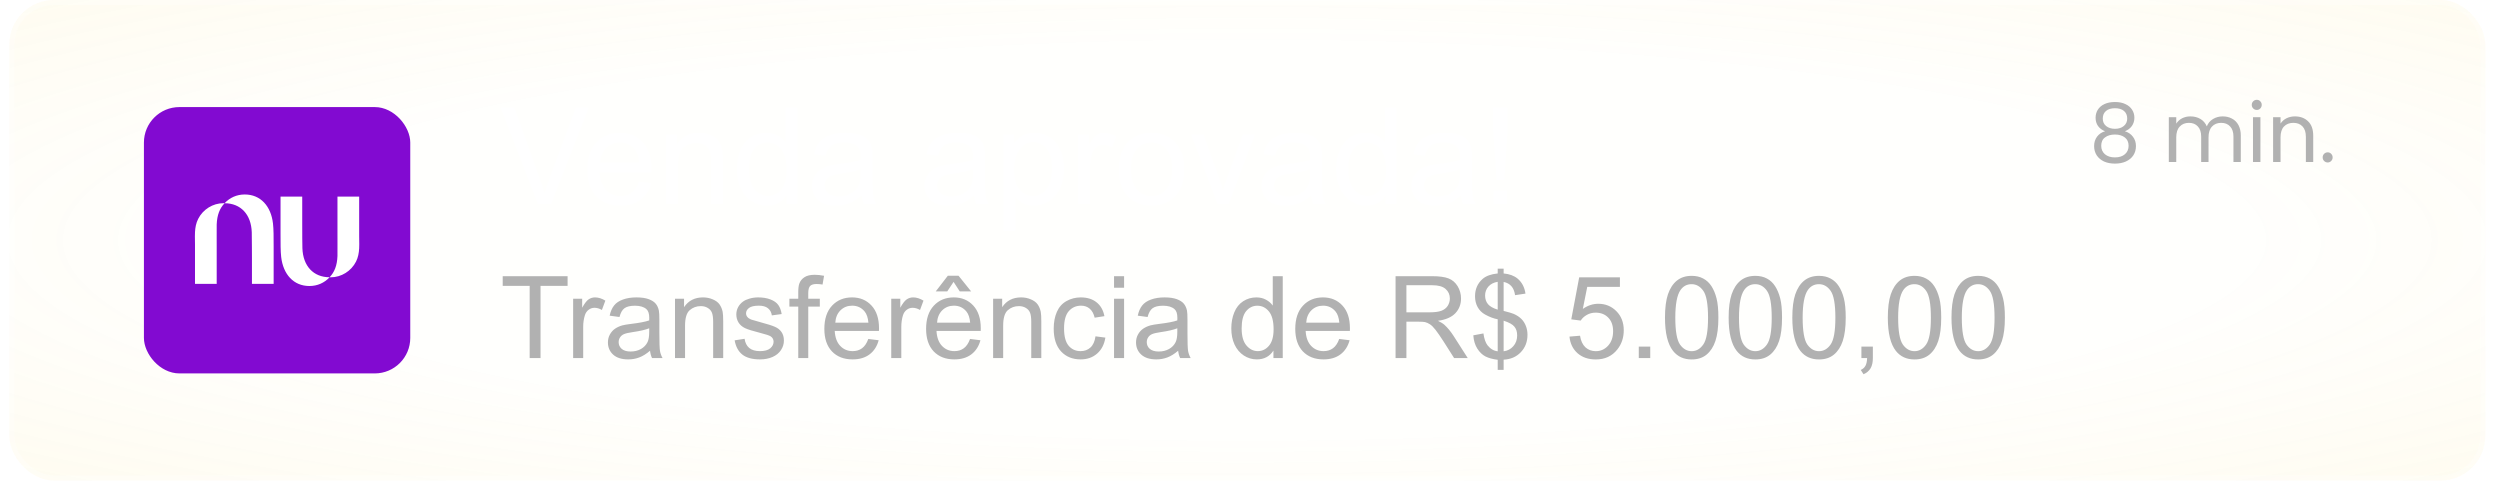 <svg width="153" height="30" viewBox="0 0 153 30" fill="none" xmlns="http://www.w3.org/2000/svg">
<g filter="url(#filter0_b_135_96)">
<rect x="0.567" width="151.533" height="29.407" rx="2.747" fill="url(#paint0_radial_135_96)" fill-opacity="0.08"/>
<rect x="0.723" y="0.155" width="151.222" height="29.096" rx="2.592" stroke="white" stroke-opacity="0.25" stroke-width="0.31"/>
<g clip-path="url(#clip0_135_96)">
<path d="M25.108 6.553H8.808V22.853H25.108V6.553Z" fill="#820AD1"/>
<path d="M13.744 12.436C14.062 12.099 14.484 11.902 14.98 11.902C15.945 11.902 16.585 12.614 16.707 13.68C16.747 14.026 16.747 14.514 16.747 15.08V17.374H15.419V15.808C15.419 15.808 15.416 14.467 15.408 14.216C15.373 13.125 14.732 12.439 13.744 12.438C13.446 12.756 13.286 13.145 13.262 13.74C13.259 13.823 13.26 14.117 13.261 14.505C13.261 14.705 13.262 14.931 13.262 15.166C13.263 16.187 13.262 17.374 13.262 17.374H11.934V14.963C11.934 14.882 11.933 14.797 11.931 14.714C11.928 14.546 11.925 14.376 11.934 14.208C11.949 13.928 11.997 13.653 12.127 13.398C12.423 12.812 13.03 12.435 13.677 12.435C13.699 12.435 13.722 12.435 13.744 12.436Z" fill="white"/>
<path d="M21.981 15.198C21.99 15.03 21.987 14.861 21.984 14.693C21.983 14.609 21.981 14.526 21.981 14.443V12.032H20.653C20.653 12.032 20.652 13.22 20.653 14.241C20.653 14.475 20.653 14.701 20.654 14.902C20.655 15.289 20.656 15.583 20.653 15.666C20.63 16.261 20.47 16.65 20.172 16.968C19.183 16.968 18.543 16.282 18.507 15.19C18.499 14.94 18.496 14.318 18.496 13.598V12.031L17.169 12.032V14.326C17.169 14.892 17.168 15.38 17.208 15.726C17.33 16.793 17.97 17.504 18.936 17.504C19.431 17.504 19.853 17.308 20.171 16.97C20.194 16.971 20.216 16.971 20.239 16.971C20.886 16.971 21.492 16.595 21.789 16.009C21.918 15.753 21.966 15.478 21.981 15.198L21.981 15.198Z" fill="white"/>
</g>
<path d="M32.923 12.494L30.638 6.595H31.483L33.016 10.88C33.139 11.223 33.242 11.545 33.325 11.846C33.417 11.524 33.523 11.202 33.643 10.88L35.237 6.595H36.033L33.724 12.494H32.923ZM39.108 11.117L39.856 11.21C39.738 11.647 39.519 11.987 39.2 12.228C38.881 12.469 38.473 12.59 37.977 12.59C37.352 12.59 36.856 12.398 36.488 12.015C36.123 11.629 35.941 11.088 35.941 10.393C35.941 9.674 36.126 9.116 36.496 8.719C36.866 8.322 37.346 8.124 37.937 8.124C38.508 8.124 38.975 8.318 39.337 8.707C39.699 9.096 39.88 9.644 39.88 10.349C39.88 10.392 39.879 10.456 39.876 10.542H36.689C36.716 11.012 36.849 11.371 37.088 11.62C37.326 11.87 37.624 11.995 37.981 11.995C38.246 11.995 38.473 11.925 38.661 11.785C38.849 11.646 38.998 11.423 39.108 11.117ZM36.73 9.947H39.115C39.083 9.587 38.992 9.318 38.842 9.138C38.611 8.859 38.312 8.719 37.945 8.719C37.612 8.719 37.332 8.831 37.104 9.053C36.878 9.276 36.754 9.574 36.73 9.947ZM40.769 12.494V8.221H41.421V8.828C41.735 8.359 42.188 8.124 42.781 8.124C43.038 8.124 43.275 8.171 43.489 8.265C43.706 8.356 43.869 8.477 43.976 8.627C44.083 8.777 44.158 8.956 44.201 9.162C44.228 9.296 44.242 9.531 44.242 9.866V12.494H43.517V9.894C43.517 9.599 43.489 9.379 43.433 9.234C43.377 9.087 43.276 8.97 43.131 8.884C42.989 8.796 42.821 8.752 42.628 8.752C42.32 8.752 42.053 8.85 41.827 9.045C41.605 9.241 41.493 9.613 41.493 10.16V12.494H40.769ZM48.128 12.494V11.954C47.858 12.378 47.459 12.59 46.933 12.59C46.593 12.59 46.279 12.496 45.992 12.309C45.708 12.121 45.486 11.859 45.328 11.524C45.172 11.186 45.095 10.798 45.095 10.361C45.095 9.935 45.166 9.548 45.308 9.202C45.45 8.854 45.663 8.587 45.948 8.402C46.232 8.216 46.55 8.124 46.901 8.124C47.159 8.124 47.388 8.179 47.589 8.289C47.79 8.396 47.954 8.537 48.08 8.711V6.595H48.8V12.494H48.128ZM45.839 10.361C45.839 10.908 45.954 11.317 46.185 11.588C46.416 11.859 46.688 11.995 47.002 11.995C47.318 11.995 47.587 11.866 47.806 11.608C48.029 11.348 48.141 10.953 48.141 10.421C48.141 9.837 48.028 9.407 47.803 9.134C47.577 8.86 47.3 8.723 46.97 8.723C46.648 8.723 46.378 8.855 46.161 9.118C45.946 9.381 45.839 9.795 45.839 10.361ZM52.731 11.966C52.463 12.194 52.204 12.355 51.955 12.449C51.708 12.543 51.443 12.59 51.158 12.59C50.689 12.59 50.328 12.476 50.076 12.248C49.824 12.018 49.698 11.724 49.698 11.367C49.698 11.158 49.745 10.967 49.838 10.796C49.935 10.621 50.06 10.482 50.213 10.377C50.368 10.273 50.542 10.193 50.736 10.14C50.878 10.102 51.092 10.066 51.38 10.031C51.964 9.961 52.395 9.878 52.671 9.782C52.674 9.682 52.675 9.619 52.675 9.593C52.675 9.298 52.607 9.09 52.47 8.969C52.285 8.805 52.01 8.723 51.645 8.723C51.304 8.723 51.052 8.784 50.889 8.905C50.728 9.023 50.608 9.233 50.531 9.536L49.822 9.44C49.887 9.137 49.993 8.892 50.14 8.707C50.288 8.52 50.501 8.376 50.78 8.277C51.059 8.175 51.382 8.124 51.75 8.124C52.114 8.124 52.411 8.167 52.639 8.253C52.867 8.339 53.035 8.447 53.142 8.579C53.249 8.707 53.324 8.871 53.367 9.069C53.391 9.193 53.403 9.416 53.403 9.737V10.703C53.403 11.376 53.418 11.803 53.448 11.983C53.48 12.16 53.541 12.33 53.633 12.494H52.876C52.801 12.343 52.753 12.168 52.731 11.966ZM52.671 10.349C52.408 10.456 52.014 10.547 51.488 10.623C51.19 10.665 50.98 10.714 50.856 10.768C50.733 10.821 50.638 10.9 50.571 11.005C50.504 11.107 50.47 11.221 50.47 11.347C50.47 11.54 50.542 11.701 50.687 11.83C50.835 11.959 51.05 12.023 51.331 12.023C51.61 12.023 51.858 11.963 52.075 11.842C52.293 11.718 52.452 11.551 52.554 11.339C52.632 11.175 52.671 10.934 52.671 10.615V10.349ZM59.612 11.966C59.343 12.194 59.085 12.355 58.835 12.449C58.588 12.543 58.323 12.59 58.038 12.59C57.569 12.59 57.208 12.476 56.956 12.248C56.704 12.018 56.578 11.724 56.578 11.367C56.578 11.158 56.625 10.967 56.719 10.796C56.815 10.621 56.94 10.482 57.093 10.377C57.249 10.273 57.423 10.193 57.616 10.14C57.758 10.102 57.973 10.066 58.26 10.031C58.845 9.961 59.275 9.878 59.551 9.782C59.554 9.682 59.555 9.619 59.555 9.593C59.555 9.298 59.487 9.09 59.35 8.969C59.165 8.805 58.89 8.723 58.525 8.723C58.185 8.723 57.933 8.784 57.769 8.905C57.608 9.023 57.489 9.233 57.411 9.536L56.703 9.44C56.767 9.137 56.873 8.892 57.021 8.707C57.168 8.52 57.381 8.376 57.66 8.277C57.939 8.175 58.263 8.124 58.63 8.124C58.995 8.124 59.291 8.167 59.519 8.253C59.747 8.339 59.915 8.447 60.022 8.579C60.13 8.707 60.205 8.871 60.248 9.069C60.272 9.193 60.284 9.416 60.284 9.737V10.703C60.284 11.376 60.298 11.803 60.328 11.983C60.36 12.16 60.422 12.33 60.513 12.494H59.757C59.681 12.343 59.633 12.168 59.612 11.966ZM59.551 10.349C59.288 10.456 58.894 10.547 58.368 10.623C58.071 10.665 57.86 10.714 57.737 10.768C57.613 10.821 57.518 10.9 57.451 11.005C57.384 11.107 57.35 11.221 57.35 11.347C57.35 11.54 57.423 11.701 57.568 11.83C57.715 11.959 57.93 12.023 58.212 12.023C58.49 12.023 58.739 11.963 58.956 11.842C59.173 11.718 59.333 11.551 59.435 11.339C59.513 11.175 59.551 10.934 59.551 10.615V10.349ZM61.41 14.131V8.221H62.07V8.776C62.226 8.559 62.401 8.396 62.597 8.289C62.793 8.179 63.031 8.124 63.309 8.124C63.674 8.124 63.996 8.218 64.275 8.406C64.554 8.593 64.765 8.859 64.907 9.202C65.049 9.543 65.12 9.917 65.12 10.325C65.12 10.762 65.041 11.156 64.883 11.508C64.727 11.857 64.499 12.125 64.199 12.312C63.901 12.498 63.587 12.59 63.257 12.59C63.016 12.59 62.798 12.539 62.605 12.437C62.415 12.335 62.258 12.207 62.135 12.051V14.131H61.41ZM62.066 10.381C62.066 10.931 62.178 11.338 62.4 11.6C62.623 11.863 62.892 11.995 63.209 11.995C63.531 11.995 63.806 11.859 64.034 11.588C64.264 11.315 64.38 10.892 64.38 10.321C64.38 9.776 64.267 9.369 64.042 9.098C63.819 8.827 63.552 8.691 63.241 8.691C62.933 8.691 62.659 8.836 62.42 9.126C62.184 9.413 62.066 9.831 62.066 10.381ZM65.989 12.494V8.221H66.641V8.868C66.807 8.565 66.96 8.365 67.1 8.269C67.242 8.172 67.397 8.124 67.566 8.124C67.811 8.124 68.059 8.202 68.311 8.357L68.061 9.029C67.884 8.925 67.707 8.872 67.53 8.872C67.372 8.872 67.23 8.921 67.104 9.017C66.978 9.111 66.888 9.243 66.834 9.412C66.754 9.669 66.713 9.951 66.713 10.257V12.494H65.989ZM68.472 10.357C68.472 9.566 68.692 8.98 69.132 8.599C69.499 8.282 69.947 8.124 70.475 8.124C71.063 8.124 71.543 8.317 71.916 8.703C72.289 9.087 72.475 9.618 72.475 10.297C72.475 10.847 72.392 11.28 72.226 11.596C72.062 11.91 71.822 12.154 71.505 12.329C71.192 12.503 70.848 12.59 70.475 12.59C69.877 12.59 69.393 12.398 69.023 12.015C68.656 11.631 68.472 11.079 68.472 10.357ZM69.216 10.357C69.216 10.904 69.335 11.315 69.574 11.588C69.813 11.859 70.113 11.995 70.475 11.995C70.835 11.995 71.134 11.858 71.373 11.584C71.612 11.311 71.731 10.893 71.731 10.333C71.731 9.804 71.61 9.405 71.369 9.134C71.13 8.86 70.832 8.723 70.475 8.723C70.113 8.723 69.813 8.859 69.574 9.13C69.335 9.401 69.216 9.81 69.216 10.357ZM74.515 12.494L72.89 8.221H73.654L74.572 10.78C74.671 11.056 74.762 11.343 74.845 11.641C74.909 11.415 74.999 11.144 75.115 10.828L76.064 8.221H76.809L75.191 12.494H74.515ZM80.237 11.966C79.969 12.194 79.71 12.355 79.46 12.449C79.213 12.543 78.948 12.59 78.663 12.59C78.194 12.59 77.833 12.476 77.581 12.248C77.329 12.018 77.203 11.724 77.203 11.367C77.203 11.158 77.25 10.967 77.344 10.796C77.44 10.621 77.565 10.482 77.718 10.377C77.874 10.273 78.048 10.193 78.241 10.14C78.383 10.102 78.598 10.066 78.885 10.031C79.47 9.961 79.9 9.878 80.176 9.782C80.179 9.682 80.18 9.619 80.18 9.593C80.18 9.298 80.112 9.09 79.975 8.969C79.79 8.805 79.515 8.723 79.15 8.723C78.81 8.723 78.558 8.784 78.394 8.905C78.233 9.023 78.114 9.233 78.036 9.536L77.328 9.44C77.392 9.137 77.498 8.892 77.646 8.707C77.793 8.52 78.006 8.376 78.285 8.277C78.564 8.175 78.888 8.124 79.255 8.124C79.62 8.124 79.916 8.167 80.144 8.253C80.372 8.339 80.54 8.447 80.647 8.579C80.754 8.707 80.83 8.871 80.873 9.069C80.897 9.193 80.909 9.416 80.909 9.737V10.703C80.909 11.376 80.923 11.803 80.953 11.983C80.985 12.16 81.047 12.33 81.138 12.494H80.382C80.306 12.343 80.258 12.168 80.237 11.966ZM80.176 10.349C79.913 10.456 79.519 10.547 78.993 10.623C78.696 10.665 78.485 10.714 78.362 10.768C78.238 10.821 78.143 10.9 78.076 11.005C78.009 11.107 77.975 11.221 77.975 11.347C77.975 11.54 78.048 11.701 78.193 11.83C78.34 11.959 78.555 12.023 78.837 12.023C79.115 12.023 79.364 11.963 79.581 11.842C79.798 11.718 79.958 11.551 80.06 11.339C80.138 11.175 80.176 10.934 80.176 10.615V10.349ZM84.808 12.494V11.954C84.537 12.378 84.138 12.59 83.613 12.59C83.272 12.59 82.958 12.496 82.671 12.309C82.387 12.121 82.165 11.859 82.007 11.524C81.852 11.186 81.774 10.798 81.774 10.361C81.774 9.935 81.845 9.548 81.987 9.202C82.129 8.854 82.342 8.587 82.627 8.402C82.911 8.216 83.229 8.124 83.58 8.124C83.838 8.124 84.067 8.179 84.268 8.289C84.47 8.396 84.633 8.537 84.759 8.711V6.595H85.48V12.494H84.808ZM82.518 10.361C82.518 10.908 82.633 11.317 82.864 11.588C83.095 11.859 83.367 11.995 83.681 11.995C83.998 11.995 84.266 11.866 84.486 11.608C84.708 11.348 84.82 10.953 84.82 10.421C84.82 9.837 84.707 9.407 84.482 9.134C84.256 8.86 83.979 8.723 83.649 8.723C83.327 8.723 83.057 8.855 82.84 9.118C82.625 9.381 82.518 9.795 82.518 10.361ZM89.411 11.966C89.142 12.194 88.883 12.355 88.634 12.449C88.387 12.543 88.122 12.59 87.837 12.59C87.368 12.59 87.007 12.476 86.755 12.248C86.503 12.018 86.377 11.724 86.377 11.367C86.377 11.158 86.424 10.967 86.518 10.796C86.614 10.621 86.739 10.482 86.892 10.377C87.047 10.273 87.222 10.193 87.415 10.14C87.557 10.102 87.772 10.066 88.059 10.031C88.643 9.961 89.074 9.878 89.35 9.782C89.353 9.682 89.354 9.619 89.354 9.593C89.354 9.298 89.286 9.09 89.149 8.969C88.964 8.805 88.689 8.723 88.324 8.723C87.984 8.723 87.731 8.784 87.568 8.905C87.407 9.023 87.287 9.233 87.21 9.536L86.501 9.44C86.566 9.137 86.672 8.892 86.819 8.707C86.967 8.52 87.18 8.376 87.459 8.277C87.738 8.175 88.061 8.124 88.429 8.124C88.794 8.124 89.09 8.167 89.318 8.253C89.546 8.339 89.714 8.447 89.821 8.579C89.928 8.707 90.003 8.871 90.046 9.069C90.07 9.193 90.082 9.416 90.082 9.737V10.703C90.082 11.376 90.097 11.803 90.127 11.983C90.159 12.16 90.221 12.33 90.312 12.494H89.555C89.48 12.343 89.432 12.168 89.411 11.966ZM89.35 10.349C89.087 10.456 88.693 10.547 88.167 10.623C87.87 10.665 87.659 10.714 87.536 10.768C87.412 10.821 87.317 10.9 87.25 11.005C87.183 11.107 87.149 11.221 87.149 11.347C87.149 11.54 87.222 11.701 87.367 11.83C87.514 11.959 87.729 12.023 88.01 12.023C88.289 12.023 88.537 11.963 88.755 11.842C88.972 11.718 89.132 11.551 89.234 11.339C89.311 11.175 89.35 10.934 89.35 10.615V10.349ZM91.595 11.029L91.374 7.903V6.595H92.271V7.903L92.062 11.029H91.595ZM91.406 12.494V11.669H92.239V12.494H91.406Z" fill="white"/>
<path d="M32.416 21.913V17.494H30.766V16.902H34.737V17.494H33.08V21.913H32.416ZM35.076 21.913V18.283H35.629V18.833C35.771 18.576 35.901 18.406 36.019 18.324C36.14 18.242 36.272 18.201 36.416 18.201C36.623 18.201 36.834 18.267 37.048 18.399L36.836 18.97C36.685 18.881 36.535 18.837 36.385 18.837C36.25 18.837 36.13 18.878 36.023 18.96C35.915 19.04 35.839 19.151 35.794 19.295C35.725 19.514 35.691 19.753 35.691 20.012V21.913H35.076ZM39.782 21.465C39.554 21.659 39.334 21.796 39.123 21.875C38.913 21.955 38.687 21.995 38.446 21.995C38.047 21.995 37.741 21.898 37.526 21.704C37.312 21.509 37.205 21.259 37.205 20.956C37.205 20.778 37.245 20.616 37.325 20.471C37.407 20.322 37.513 20.204 37.643 20.115C37.775 20.026 37.923 19.959 38.087 19.913C38.208 19.881 38.39 19.851 38.634 19.821C39.13 19.762 39.496 19.691 39.731 19.609C39.733 19.525 39.734 19.471 39.734 19.449C39.734 19.198 39.676 19.021 39.56 18.919C39.403 18.78 39.169 18.71 38.859 18.71C38.57 18.71 38.356 18.762 38.217 18.864C38.08 18.964 37.979 19.143 37.913 19.401L37.311 19.319C37.366 19.061 37.456 18.854 37.581 18.697C37.706 18.537 37.888 18.415 38.124 18.331C38.361 18.244 38.636 18.201 38.948 18.201C39.258 18.201 39.51 18.238 39.704 18.31C39.897 18.383 40.04 18.476 40.131 18.587C40.222 18.697 40.286 18.836 40.322 19.004C40.343 19.109 40.353 19.298 40.353 19.572V20.392C40.353 20.964 40.366 21.326 40.391 21.479C40.418 21.629 40.47 21.774 40.548 21.913H39.905C39.842 21.785 39.8 21.636 39.782 21.465ZM39.731 20.091C39.508 20.182 39.173 20.26 38.726 20.324C38.473 20.36 38.294 20.401 38.19 20.447C38.085 20.492 38.004 20.559 37.947 20.648C37.89 20.735 37.861 20.832 37.861 20.939C37.861 21.103 37.923 21.24 38.046 21.349C38.171 21.458 38.353 21.513 38.593 21.513C38.83 21.513 39.041 21.462 39.225 21.359C39.41 21.254 39.545 21.112 39.632 20.932C39.698 20.793 39.731 20.588 39.731 20.317V20.091ZM41.31 21.913V18.283H41.864V18.799C42.13 18.4 42.516 18.201 43.019 18.201C43.238 18.201 43.438 18.241 43.621 18.321C43.805 18.398 43.943 18.501 44.034 18.628C44.125 18.756 44.189 18.907 44.226 19.083C44.248 19.197 44.26 19.396 44.26 19.681V21.913H43.645V19.705C43.645 19.454 43.621 19.267 43.573 19.144C43.525 19.019 43.44 18.92 43.316 18.847C43.196 18.772 43.053 18.734 42.889 18.734C42.627 18.734 42.4 18.817 42.209 18.984C42.02 19.15 41.925 19.466 41.925 19.93V21.913H41.31ZM44.96 20.829L45.569 20.734C45.603 20.977 45.698 21.164 45.852 21.294C46.01 21.424 46.228 21.489 46.509 21.489C46.791 21.489 47.001 21.432 47.138 21.318C47.274 21.202 47.343 21.066 47.343 20.912C47.343 20.773 47.282 20.663 47.162 20.583C47.077 20.529 46.868 20.459 46.533 20.375C46.081 20.261 45.768 20.163 45.593 20.081C45.42 19.997 45.287 19.881 45.196 19.736C45.107 19.588 45.063 19.425 45.063 19.247C45.063 19.085 45.099 18.936 45.172 18.799C45.248 18.66 45.349 18.545 45.477 18.454C45.572 18.383 45.702 18.324 45.866 18.276C46.033 18.226 46.21 18.201 46.399 18.201C46.684 18.201 46.934 18.242 47.148 18.324C47.364 18.406 47.524 18.518 47.627 18.659C47.729 18.798 47.8 18.985 47.838 19.22L47.237 19.302C47.209 19.115 47.13 18.969 46.998 18.864C46.868 18.759 46.683 18.707 46.444 18.707C46.161 18.707 45.96 18.754 45.839 18.847C45.718 18.94 45.658 19.05 45.658 19.175C45.658 19.255 45.683 19.327 45.733 19.39C45.783 19.457 45.862 19.511 45.969 19.555C46.03 19.577 46.211 19.63 46.512 19.712C46.947 19.828 47.251 19.924 47.421 19.999C47.595 20.072 47.73 20.179 47.828 20.32C47.926 20.461 47.975 20.637 47.975 20.846C47.975 21.052 47.915 21.245 47.794 21.428C47.675 21.608 47.503 21.748 47.278 21.848C47.052 21.946 46.797 21.995 46.512 21.995C46.041 21.995 45.681 21.897 45.432 21.701C45.186 21.505 45.029 21.215 44.96 20.829ZM48.853 21.913V18.762H48.31V18.283H48.853V17.897C48.853 17.653 48.875 17.472 48.919 17.353C48.978 17.194 49.081 17.065 49.23 16.967C49.38 16.867 49.59 16.817 49.858 16.817C50.032 16.817 50.223 16.837 50.433 16.878L50.34 17.415C50.213 17.392 50.092 17.381 49.978 17.381C49.791 17.381 49.659 17.421 49.581 17.5C49.504 17.58 49.465 17.729 49.465 17.948V18.283H50.173V18.762H49.465V21.913H48.853ZM53.14 20.744L53.775 20.823C53.675 21.194 53.489 21.482 53.218 21.687C52.947 21.892 52.601 21.995 52.179 21.995C51.648 21.995 51.227 21.832 50.915 21.506C50.605 21.178 50.45 20.719 50.45 20.129C50.45 19.518 50.607 19.044 50.921 18.707C51.236 18.37 51.644 18.201 52.145 18.201C52.63 18.201 53.027 18.366 53.334 18.697C53.642 19.027 53.796 19.492 53.796 20.091C53.796 20.128 53.795 20.182 53.792 20.255H51.085C51.108 20.654 51.221 20.959 51.424 21.171C51.627 21.383 51.88 21.489 52.183 21.489C52.408 21.489 52.601 21.43 52.76 21.311C52.92 21.193 53.046 21.004 53.14 20.744ZM51.12 19.749H53.147C53.119 19.444 53.042 19.215 52.914 19.062C52.718 18.825 52.464 18.707 52.152 18.707C51.869 18.707 51.631 18.801 51.438 18.991C51.246 19.18 51.14 19.433 51.12 19.749ZM54.544 21.913V18.283H55.098V18.833C55.239 18.576 55.369 18.406 55.488 18.324C55.609 18.242 55.741 18.201 55.884 18.201C56.092 18.201 56.302 18.267 56.517 18.399L56.305 18.97C56.154 18.881 56.004 18.837 55.853 18.837C55.719 18.837 55.598 18.878 55.491 18.96C55.384 19.04 55.308 19.151 55.262 19.295C55.194 19.514 55.16 19.753 55.16 20.012V21.913H54.544ZM59.367 20.744L60.003 20.823C59.903 21.194 59.717 21.482 59.446 21.687C59.175 21.892 58.828 21.995 58.407 21.995C57.876 21.995 57.454 21.832 57.142 21.506C56.832 21.178 56.677 20.719 56.677 20.129C56.677 19.518 56.834 19.044 57.149 18.707C57.463 18.37 57.871 18.201 58.373 18.201C58.858 18.201 59.254 18.366 59.562 18.697C59.87 19.027 60.023 19.492 60.023 20.091C60.023 20.128 60.022 20.182 60.02 20.255H57.313C57.336 20.654 57.449 20.959 57.651 21.171C57.854 21.383 58.107 21.489 58.41 21.489C58.636 21.489 58.828 21.43 58.988 21.311C59.147 21.193 59.274 21.004 59.367 20.744ZM57.347 19.749H59.374C59.347 19.444 59.269 19.215 59.142 19.062C58.946 18.825 58.692 18.707 58.379 18.707C58.097 18.707 57.859 18.801 57.665 18.991C57.474 19.18 57.368 19.433 57.347 19.749ZM58.359 17.251L57.973 17.832H57.269L58.007 16.875H58.663L59.432 17.832H58.735L58.359 17.251ZM60.779 21.913V18.283H61.333V18.799C61.599 18.4 61.984 18.201 62.488 18.201C62.706 18.201 62.907 18.241 63.089 18.321C63.274 18.398 63.412 18.501 63.503 18.628C63.594 18.756 63.658 18.907 63.694 19.083C63.717 19.197 63.728 19.396 63.728 19.681V21.913H63.113V19.705C63.113 19.454 63.089 19.267 63.041 19.144C62.994 19.019 62.908 18.92 62.785 18.847C62.664 18.772 62.522 18.734 62.358 18.734C62.096 18.734 61.869 18.817 61.678 18.984C61.489 19.15 61.394 19.466 61.394 19.93V21.913H60.779ZM67.044 20.583L67.649 20.662C67.583 21.079 67.413 21.406 67.14 21.643C66.868 21.878 66.535 21.995 66.138 21.995C65.641 21.995 65.242 21.833 64.939 21.51C64.638 21.184 64.487 20.718 64.487 20.112C64.487 19.72 64.552 19.377 64.682 19.083C64.812 18.789 65.009 18.569 65.273 18.423C65.54 18.275 65.829 18.201 66.142 18.201C66.536 18.201 66.858 18.301 67.109 18.502C67.359 18.7 67.52 18.983 67.591 19.349L66.993 19.442C66.936 19.198 66.834 19.015 66.689 18.891C66.545 18.768 66.371 18.707 66.165 18.707C65.856 18.707 65.604 18.819 65.41 19.042C65.216 19.263 65.12 19.614 65.12 20.095C65.12 20.582 65.213 20.936 65.4 21.158C65.587 21.379 65.831 21.489 66.131 21.489C66.373 21.489 66.575 21.415 66.736 21.267C66.898 21.119 67.001 20.891 67.044 20.583ZM68.179 17.61V16.902H68.794V17.61H68.179ZM68.179 21.913V18.283H68.794V21.913H68.179ZM72.103 21.465C71.875 21.659 71.655 21.796 71.443 21.875C71.233 21.955 71.008 21.995 70.766 21.995C70.367 21.995 70.061 21.898 69.847 21.704C69.632 21.509 69.525 21.259 69.525 20.956C69.525 20.778 69.565 20.616 69.645 20.471C69.727 20.322 69.833 20.204 69.963 20.115C70.095 20.026 70.243 19.959 70.407 19.913C70.528 19.881 70.71 19.851 70.954 19.821C71.451 19.762 71.817 19.691 72.051 19.609C72.053 19.525 72.055 19.471 72.055 19.449C72.055 19.198 71.997 19.021 71.88 18.919C71.723 18.78 71.49 18.71 71.18 18.71C70.89 18.71 70.676 18.762 70.537 18.864C70.4 18.964 70.299 19.143 70.233 19.401L69.631 19.319C69.686 19.061 69.776 18.854 69.901 18.697C70.027 18.537 70.208 18.415 70.445 18.331C70.682 18.244 70.956 18.201 71.269 18.201C71.579 18.201 71.83 18.238 72.024 18.31C72.218 18.383 72.36 18.476 72.451 18.587C72.542 18.697 72.606 18.836 72.643 19.004C72.663 19.109 72.673 19.298 72.673 19.572V20.392C72.673 20.964 72.686 21.326 72.711 21.479C72.738 21.629 72.791 21.774 72.868 21.913H72.226C72.162 21.785 72.121 21.636 72.103 21.465ZM72.051 20.091C71.828 20.182 71.493 20.26 71.046 20.324C70.793 20.36 70.615 20.401 70.51 20.447C70.405 20.492 70.324 20.559 70.267 20.648C70.21 20.735 70.182 20.832 70.182 20.939C70.182 21.103 70.243 21.24 70.366 21.349C70.492 21.458 70.674 21.513 70.913 21.513C71.15 21.513 71.361 21.462 71.545 21.359C71.73 21.254 71.866 21.112 71.952 20.932C72.018 20.793 72.051 20.588 72.051 20.317V20.091ZM77.934 21.913V21.455C77.704 21.815 77.365 21.995 76.918 21.995C76.629 21.995 76.362 21.915 76.119 21.756C75.877 21.596 75.689 21.374 75.555 21.089C75.422 20.802 75.356 20.473 75.356 20.101C75.356 19.739 75.417 19.411 75.538 19.117C75.658 18.821 75.84 18.594 76.081 18.437C76.323 18.28 76.593 18.201 76.891 18.201C77.11 18.201 77.305 18.248 77.476 18.341C77.647 18.432 77.785 18.552 77.893 18.7V16.902H78.504V21.913H77.934ZM75.989 20.101C75.989 20.566 76.087 20.914 76.283 21.144C76.479 21.374 76.71 21.489 76.977 21.489C77.245 21.489 77.473 21.38 77.66 21.161C77.849 20.94 77.944 20.604 77.944 20.153C77.944 19.656 77.848 19.291 77.657 19.059C77.465 18.826 77.23 18.71 76.949 18.71C76.676 18.71 76.447 18.822 76.262 19.045C76.08 19.269 75.989 19.621 75.989 20.101ZM81.96 20.744L82.596 20.823C82.495 21.194 82.31 21.482 82.039 21.687C81.767 21.892 81.421 21.995 80.999 21.995C80.469 21.995 80.047 21.832 79.735 21.506C79.425 21.178 79.27 20.719 79.27 20.129C79.27 19.518 79.427 19.044 79.742 18.707C80.056 18.37 80.464 18.201 80.965 18.201C81.451 18.201 81.847 18.366 82.155 18.697C82.462 19.027 82.616 19.492 82.616 20.091C82.616 20.128 82.615 20.182 82.613 20.255H79.906C79.928 20.654 80.041 20.959 80.244 21.171C80.447 21.383 80.7 21.489 81.003 21.489C81.228 21.489 81.421 21.43 81.581 21.311C81.74 21.193 81.867 21.004 81.96 20.744ZM79.94 19.749H81.967C81.939 19.444 81.862 19.215 81.734 19.062C81.538 18.825 81.284 18.707 80.972 18.707C80.69 18.707 80.451 18.801 80.258 18.991C80.066 19.18 79.96 19.433 79.94 19.749ZM85.409 21.913V16.902H87.63C88.077 16.902 88.416 16.948 88.649 17.039C88.881 17.128 89.067 17.286 89.206 17.514C89.345 17.742 89.415 17.994 89.415 18.269C89.415 18.625 89.299 18.924 89.069 19.168C88.839 19.412 88.484 19.567 88.003 19.633C88.178 19.718 88.312 19.801 88.403 19.883C88.597 20.06 88.78 20.283 88.953 20.549L89.825 21.913H88.991L88.328 20.87C88.134 20.57 87.974 20.34 87.849 20.18C87.724 20.02 87.611 19.909 87.511 19.845C87.413 19.781 87.312 19.737 87.21 19.712C87.135 19.696 87.012 19.688 86.841 19.688H86.072V21.913H85.409ZM86.072 19.114H87.497C87.8 19.114 88.037 19.083 88.208 19.021C88.379 18.957 88.509 18.857 88.598 18.721C88.686 18.582 88.731 18.431 88.731 18.269C88.731 18.032 88.644 17.838 88.471 17.685C88.3 17.532 88.029 17.456 87.658 17.456H86.072V19.114ZM91.66 22.634V22.019C91.353 21.98 91.102 21.912 90.908 21.814C90.717 21.714 90.55 21.553 90.409 21.332C90.27 21.111 90.189 20.841 90.166 20.522L90.785 20.406C90.833 20.736 90.917 20.979 91.038 21.134C91.211 21.352 91.419 21.474 91.66 21.499V19.541C91.407 19.493 91.149 19.395 90.884 19.247C90.688 19.137 90.537 18.986 90.43 18.792C90.325 18.599 90.272 18.379 90.272 18.133C90.272 17.695 90.427 17.341 90.737 17.07C90.945 16.887 91.252 16.776 91.66 16.735V16.441H92.022V16.735C92.38 16.769 92.664 16.874 92.874 17.049C93.142 17.273 93.304 17.579 93.359 17.969L92.723 18.064C92.687 17.823 92.61 17.638 92.494 17.511C92.38 17.381 92.223 17.295 92.022 17.254V19.028C92.332 19.106 92.537 19.166 92.638 19.209C92.829 19.294 92.985 19.396 93.106 19.517C93.227 19.638 93.319 19.781 93.383 19.948C93.449 20.114 93.482 20.294 93.482 20.488C93.482 20.914 93.346 21.269 93.075 21.554C92.804 21.839 92.453 21.991 92.022 22.012V22.634H91.66ZM91.66 17.247C91.421 17.284 91.232 17.38 91.093 17.535C90.956 17.689 90.888 17.873 90.888 18.085C90.888 18.294 90.946 18.47 91.062 18.611C91.18 18.753 91.38 18.865 91.66 18.95V17.247ZM92.022 21.499C92.262 21.47 92.459 21.366 92.614 21.188C92.771 21.011 92.85 20.791 92.85 20.529C92.85 20.305 92.794 20.127 92.682 19.992C92.573 19.855 92.353 19.733 92.022 19.626V21.499ZM96.052 20.6L96.698 20.546C96.746 20.86 96.857 21.097 97.03 21.257C97.205 21.414 97.416 21.492 97.662 21.492C97.958 21.492 98.209 21.381 98.414 21.158C98.619 20.934 98.722 20.638 98.722 20.269C98.722 19.918 98.623 19.641 98.424 19.438C98.228 19.235 97.971 19.134 97.652 19.134C97.454 19.134 97.275 19.18 97.115 19.271C96.956 19.36 96.83 19.476 96.739 19.619L96.162 19.544L96.647 16.971H99.139V17.558H97.139L96.869 18.905C97.17 18.695 97.486 18.591 97.816 18.591C98.253 18.591 98.623 18.742 98.923 19.045C99.224 19.348 99.374 19.738 99.374 20.214C99.374 20.668 99.242 21.06 98.978 21.39C98.657 21.796 98.218 21.998 97.662 21.998C97.206 21.998 96.834 21.871 96.544 21.616C96.257 21.36 96.093 21.022 96.052 20.6ZM100.294 21.913V21.212H100.995V21.913H100.294ZM101.897 19.442C101.897 18.849 101.957 18.373 102.078 18.013C102.201 17.651 102.382 17.372 102.622 17.176C102.863 16.98 103.166 16.882 103.531 16.882C103.8 16.882 104.035 16.936 104.238 17.046C104.441 17.153 104.609 17.309 104.741 17.514C104.873 17.717 104.977 17.965 105.052 18.259C105.127 18.551 105.165 18.945 105.165 19.442C105.165 20.03 105.104 20.505 104.983 20.867C104.863 21.227 104.681 21.506 104.44 21.704C104.201 21.9 103.898 21.998 103.531 21.998C103.048 21.998 102.668 21.825 102.393 21.479C102.062 21.062 101.897 20.383 101.897 19.442ZM102.529 19.442C102.529 20.264 102.625 20.812 102.816 21.086C103.01 21.357 103.248 21.492 103.531 21.492C103.813 21.492 104.05 21.356 104.242 21.082C104.435 20.809 104.532 20.262 104.532 19.442C104.532 18.617 104.435 18.069 104.242 17.798C104.05 17.526 103.811 17.391 103.524 17.391C103.241 17.391 103.016 17.511 102.847 17.75C102.635 18.055 102.529 18.619 102.529 19.442ZM105.793 19.442C105.793 18.849 105.854 18.373 105.975 18.013C106.098 17.651 106.279 17.372 106.518 17.176C106.76 16.98 107.063 16.882 107.427 16.882C107.696 16.882 107.932 16.936 108.135 17.046C108.338 17.153 108.505 17.309 108.637 17.514C108.769 17.717 108.873 17.965 108.948 18.259C109.023 18.551 109.061 18.945 109.061 19.442C109.061 20.03 109.001 20.505 108.88 20.867C108.759 21.227 108.578 21.506 108.336 21.704C108.097 21.9 107.794 21.998 107.427 21.998C106.944 21.998 106.565 21.825 106.289 21.479C105.959 21.062 105.793 20.383 105.793 19.442ZM106.426 19.442C106.426 20.264 106.521 20.812 106.713 21.086C106.907 21.357 107.145 21.492 107.427 21.492C107.71 21.492 107.947 21.356 108.138 21.082C108.332 20.809 108.429 20.262 108.429 19.442C108.429 18.617 108.332 18.069 108.138 17.798C107.947 17.526 107.708 17.391 107.42 17.391C107.138 17.391 106.912 17.511 106.744 17.75C106.532 18.055 106.426 18.619 106.426 19.442ZM109.69 19.442C109.69 18.849 109.75 18.373 109.871 18.013C109.994 17.651 110.175 17.372 110.415 17.176C110.656 16.98 110.959 16.882 111.324 16.882C111.593 16.882 111.828 16.936 112.031 17.046C112.234 17.153 112.402 17.309 112.534 17.514C112.666 17.717 112.77 17.965 112.845 18.259C112.92 18.551 112.958 18.945 112.958 19.442C112.958 20.03 112.897 20.505 112.776 20.867C112.656 21.227 112.474 21.506 112.233 21.704C111.994 21.9 111.691 21.998 111.324 21.998C110.841 21.998 110.461 21.825 110.186 21.479C109.855 21.062 109.69 20.383 109.69 19.442ZM110.322 19.442C110.322 20.264 110.418 20.812 110.609 21.086C110.803 21.357 111.041 21.492 111.324 21.492C111.606 21.492 111.843 21.356 112.035 21.082C112.228 20.809 112.325 20.262 112.325 19.442C112.325 18.617 112.228 18.069 112.035 17.798C111.843 17.526 111.604 17.391 111.317 17.391C111.034 17.391 110.809 17.511 110.64 17.75C110.428 18.055 110.322 18.619 110.322 19.442ZM113.918 21.913V21.212H114.619V21.913C114.619 22.17 114.573 22.378 114.482 22.535C114.391 22.695 114.246 22.818 114.048 22.904L113.877 22.641C114.007 22.584 114.103 22.5 114.164 22.388C114.226 22.279 114.26 22.12 114.267 21.913H113.918ZM115.535 19.442C115.535 18.849 115.595 18.373 115.716 18.013C115.839 17.651 116.02 17.372 116.259 17.176C116.501 16.98 116.804 16.882 117.168 16.882C117.437 16.882 117.673 16.936 117.876 17.046C118.079 17.153 118.246 17.309 118.378 17.514C118.511 17.717 118.614 17.965 118.689 18.259C118.765 18.551 118.802 18.945 118.802 19.442C118.802 20.03 118.742 20.505 118.621 20.867C118.5 21.227 118.319 21.506 118.078 21.704C117.838 21.9 117.535 21.998 117.168 21.998C116.685 21.998 116.306 21.825 116.03 21.479C115.7 21.062 115.535 20.383 115.535 19.442ZM116.167 19.442C116.167 20.264 116.263 20.812 116.454 21.086C116.648 21.357 116.886 21.492 117.168 21.492C117.451 21.492 117.688 21.356 117.879 21.082C118.073 20.809 118.17 20.262 118.17 19.442C118.17 18.617 118.073 18.069 117.879 17.798C117.688 17.526 117.449 17.391 117.162 17.391C116.879 17.391 116.653 17.511 116.485 17.75C116.273 18.055 116.167 18.619 116.167 19.442ZM119.431 19.442C119.431 18.849 119.492 18.373 119.612 18.013C119.735 17.651 119.917 17.372 120.156 17.176C120.397 16.98 120.7 16.882 121.065 16.882C121.334 16.882 121.57 16.936 121.772 17.046C121.975 17.153 122.143 17.309 122.275 17.514C122.407 17.717 122.511 17.965 122.586 18.259C122.661 18.551 122.699 18.945 122.699 19.442C122.699 20.03 122.638 20.505 122.518 20.867C122.397 21.227 122.216 21.506 121.974 21.704C121.735 21.9 121.432 21.998 121.065 21.998C120.582 21.998 120.202 21.825 119.927 21.479C119.596 21.062 119.431 20.383 119.431 19.442ZM120.063 19.442C120.063 20.264 120.159 20.812 120.351 21.086C120.544 21.357 120.782 21.492 121.065 21.492C121.347 21.492 121.584 21.356 121.776 21.082C121.97 20.809 122.066 20.262 122.066 19.442C122.066 18.617 121.97 18.069 121.776 17.798C121.584 17.526 121.345 17.391 121.058 17.391C120.776 17.391 120.55 17.511 120.381 17.75C120.169 18.055 120.063 18.619 120.063 19.442Z" fill="#B1B1B1"/>
<path d="M128.83 8.033C128.643 7.96 128.5 7.853 128.4 7.713C128.3 7.573 128.25 7.403 128.25 7.203C128.25 7.023 128.295 6.861 128.385 6.718C128.475 6.571 128.608 6.456 128.785 6.373C128.965 6.286 129.181 6.243 129.435 6.243C129.688 6.243 129.903 6.286 130.08 6.373C130.26 6.456 130.395 6.571 130.485 6.718C130.578 6.861 130.625 7.023 130.625 7.203C130.625 7.396 130.573 7.566 130.47 7.713C130.366 7.856 130.225 7.963 130.045 8.033C130.251 8.096 130.415 8.208 130.535 8.368C130.658 8.525 130.72 8.715 130.72 8.938C130.72 9.155 130.666 9.345 130.56 9.508C130.453 9.668 130.301 9.793 130.105 9.883C129.911 9.97 129.688 10.013 129.435 10.013C129.181 10.013 128.958 9.97 128.765 9.883C128.575 9.793 128.426 9.668 128.32 9.508C128.213 9.345 128.16 9.155 128.16 8.938C128.16 8.715 128.22 8.523 128.34 8.363C128.46 8.203 128.623 8.093 128.83 8.033ZM130.185 7.258C130.185 7.055 130.118 6.898 129.985 6.788C129.851 6.678 129.668 6.623 129.435 6.623C129.205 6.623 129.023 6.678 128.89 6.788C128.756 6.898 128.69 7.056 128.69 7.263C128.69 7.45 128.758 7.6 128.895 7.713C129.035 7.826 129.215 7.883 129.435 7.883C129.658 7.883 129.838 7.826 129.975 7.713C130.115 7.596 130.185 7.445 130.185 7.258ZM129.435 8.233C129.188 8.233 128.986 8.291 128.83 8.408C128.673 8.521 128.595 8.693 128.595 8.923C128.595 9.136 128.67 9.308 128.82 9.438C128.973 9.568 129.178 9.633 129.435 9.633C129.691 9.633 129.895 9.568 130.045 9.438C130.195 9.308 130.27 9.136 130.27 8.923C130.27 8.7 130.193 8.53 130.04 8.413C129.886 8.293 129.685 8.233 129.435 8.233ZM136.027 7.123C136.24 7.123 136.43 7.168 136.597 7.258C136.764 7.345 136.895 7.476 136.992 7.653C137.089 7.83 137.137 8.045 137.137 8.298V9.913H136.687V8.363C136.687 8.09 136.619 7.881 136.482 7.738C136.349 7.591 136.167 7.518 135.937 7.518C135.7 7.518 135.512 7.595 135.372 7.748C135.232 7.898 135.162 8.116 135.162 8.403V9.913H134.712V8.363C134.712 8.09 134.644 7.881 134.507 7.738C134.374 7.591 134.192 7.518 133.962 7.518C133.725 7.518 133.537 7.595 133.397 7.748C133.257 7.898 133.187 8.116 133.187 8.403V9.913H132.732V7.173H133.187V7.568C133.277 7.425 133.397 7.315 133.547 7.238C133.7 7.161 133.869 7.123 134.052 7.123C134.282 7.123 134.485 7.175 134.662 7.278C134.839 7.381 134.97 7.533 135.057 7.733C135.134 7.54 135.26 7.39 135.437 7.283C135.614 7.176 135.81 7.123 136.027 7.123ZM138.118 6.728C138.032 6.728 137.958 6.698 137.898 6.638C137.838 6.578 137.808 6.505 137.808 6.418C137.808 6.331 137.838 6.258 137.898 6.198C137.958 6.138 138.032 6.108 138.118 6.108C138.202 6.108 138.272 6.138 138.328 6.198C138.388 6.258 138.418 6.331 138.418 6.418C138.418 6.505 138.388 6.578 138.328 6.638C138.272 6.698 138.202 6.728 138.118 6.728ZM138.338 7.173V9.913H137.883V7.173H138.338ZM140.449 7.123C140.782 7.123 141.052 7.225 141.259 7.428C141.465 7.628 141.569 7.918 141.569 8.298V9.913H141.119V8.363C141.119 8.09 141.05 7.881 140.914 7.738C140.777 7.591 140.59 7.518 140.354 7.518C140.114 7.518 139.922 7.593 139.779 7.743C139.639 7.893 139.569 8.111 139.569 8.398V9.913H139.114V7.173H139.569V7.563C139.659 7.423 139.78 7.315 139.934 7.238C140.09 7.161 140.262 7.123 140.449 7.123ZM142.457 9.943C142.37 9.943 142.297 9.913 142.237 9.853C142.177 9.793 142.147 9.72 142.147 9.633C142.147 9.546 142.177 9.473 142.237 9.413C142.297 9.353 142.37 9.323 142.457 9.323C142.54 9.323 142.61 9.353 142.667 9.413C142.727 9.473 142.757 9.546 142.757 9.633C142.757 9.72 142.727 9.793 142.667 9.853C142.61 9.913 142.54 9.943 142.457 9.943Z" fill="#B1B1B1"/>
</g>
<defs>
<filter id="filter0_b_135_96" x="-4.613" y="-5.181" width="161.894" height="39.768" filterUnits="userSpaceOnUse" color-interpolation-filters="sRGB">
<feFlood flood-opacity="0" result="BackgroundImageFix"/>
<feGaussianBlur in="BackgroundImageFix" stdDeviation="2.59"/>
<feComposite in2="SourceAlpha" operator="in" result="effect1_backgroundBlur_135_96"/>
<feBlend mode="normal" in="SourceGraphic" in2="effect1_backgroundBlur_135_96" result="shape"/>
</filter>
<radialGradient id="paint0_radial_135_96" cx="0" cy="0" r="1" gradientUnits="userSpaceOnUse" gradientTransform="translate(76.334 14.703) rotate(90) scale(20.742 106.885)">
<stop offset="0.576" stop-color="#FACC15" stop-opacity="0.1"/>
<stop offset="1" stop-color="#FACC15" stop-opacity="0.75"/>
</radialGradient>
<clipPath id="clip0_135_96">
<rect x="8.808" y="6.553" width="16.3" height="16.3" rx="2.173" fill="white"/>
</clipPath>
</defs>
</svg>
